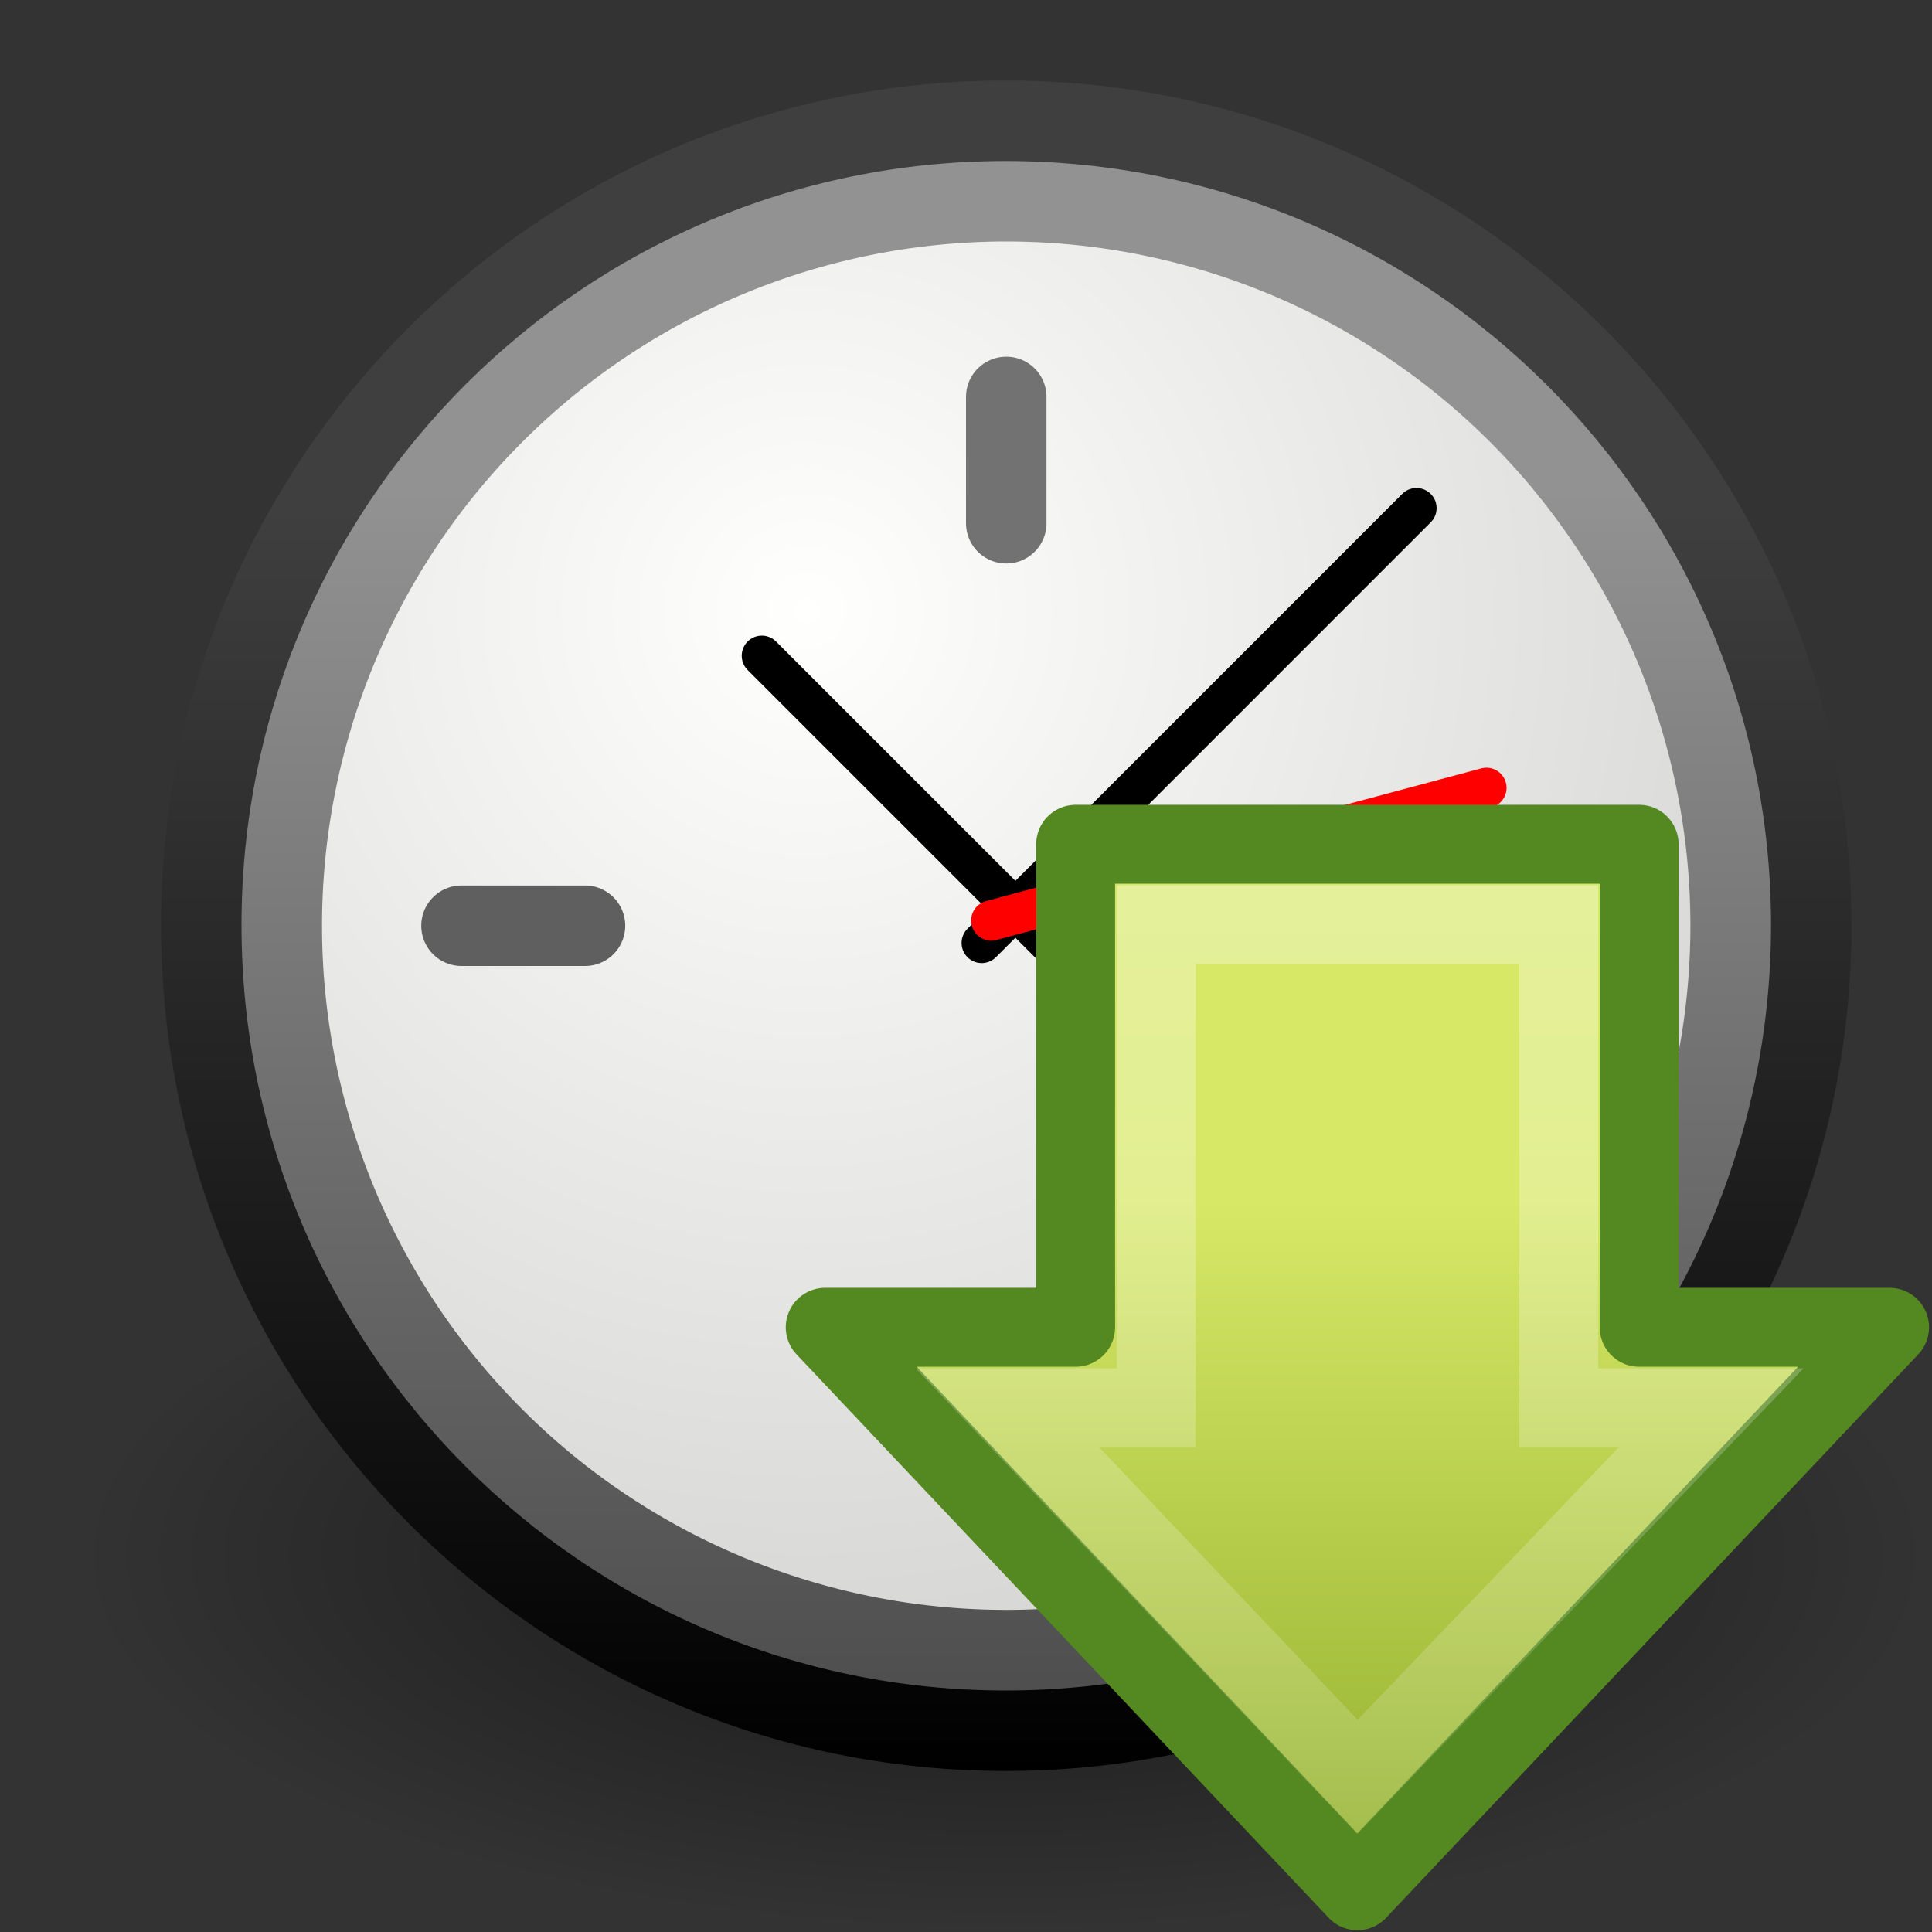 <?xml version="1.0" encoding="UTF-8" standalone="no"?>
<!-- Created with Inkscape (http://www.inkscape.org/) -->

<svg
   xmlns:dc="http://purl.org/dc/elements/1.1/"
   xmlns:cc="http://creativecommons.org/ns#"
   xmlns:rdf="http://www.w3.org/1999/02/22-rdf-syntax-ns#"
   xmlns:svg="http://www.w3.org/2000/svg"
   xmlns="http://www.w3.org/2000/svg"
   xmlns:xlink="http://www.w3.org/1999/xlink"
   xmlns:sodipodi="http://sodipodi.sourceforge.net/DTD/sodipodi-0.dtd"
   xmlns:inkscape="http://www.inkscape.org/namespaces/inkscape"
   width="24"
   height="24"
   id="svg4147"
   sodipodi:version="0.32"
   inkscape:version="0.48.0 r9654"
   version="1.0"
   sodipodi:docname="appointment.svg"
   inkscape:output_extension="org.inkscape.output.svg.inkscape">
  <rect width="100%" height="100%" fill="#333333" stroke="none"/>
  <defs
     id="defs4149">
    <linearGradient
       id="linearGradient8838"
       inkscape:collect="always">
      <stop
         id="stop8840"
         offset="0"
         style="stop-color:#000000;stop-opacity:1;" />
      <stop
         id="stop8842"
         offset="1"
         style="stop-color:#000000;stop-opacity:0;" />
    </linearGradient>
    <radialGradient
       inkscape:collect="always"
       xlink:href="#linearGradient8838"
       id="radialGradient5323"
       gradientUnits="userSpaceOnUse"
       gradientTransform="matrix(1,0,0,0.341,0,3.047)"
       cx="62.625"
       cy="4.625"
       fx="62.625"
       fy="4.625"
       r="10.625" />
    <linearGradient
       id="linearGradient5354">
      <stop
         style="stop-color:#3f3f3f;stop-opacity:1;"
         offset="0"
         id="stop5356" />
      <stop
         style="stop-color:#000000;stop-opacity:1;"
         offset="1"
         id="stop5358" />
    </linearGradient>
    <linearGradient
       inkscape:collect="always"
       xlink:href="#linearGradient5354"
       id="linearGradient5130"
       gradientUnits="userSpaceOnUse"
       gradientTransform="matrix(0.492,0,0,0.492,0.699,-0.302)"
       x1="19.177"
       y1="13.48"
       x2="19.177"
       y2="45.359" />
    <linearGradient
       id="linearGradient37935">
      <stop
         id="stop37937"
         offset="0"
         style="stop-color:#929292;stop-opacity:1;" />
      <stop
         id="stop37939"
         offset="1"
         style="stop-color:#4a4a4a;stop-opacity:1;" />
    </linearGradient>
    <linearGradient
       inkscape:collect="always"
       xlink:href="#linearGradient37935"
       id="linearGradient5128"
       gradientUnits="userSpaceOnUse"
       gradientTransform="matrix(0.492,0,0,0.492,0.699,-0.302)"
       x1="28.771"
       y1="12.918"
       x2="28.771"
       y2="45.348" />
    <linearGradient
       id="linearGradient2145">
      <stop
         style="stop-color:#fffffd;stop-opacity:1;"
         offset="0"
         id="stop2147" />
      <stop
         style="stop-color:#cbcbc9;stop-opacity:1;"
         offset="1"
         id="stop2149" />
    </linearGradient>
    <radialGradient
       inkscape:collect="always"
       xlink:href="#linearGradient2145"
       id="radialGradient5350"
       gradientUnits="userSpaceOnUse"
       cx="11.902"
       cy="10.045"
       fx="11.902"
       fy="10.045"
       r="29.293" />
    <linearGradient
       inkscape:collect="always"
       id="linearGradient3943">
      <stop
         style="stop-color:#ffffff;stop-opacity:0.4"
         offset="0"
         id="stop3945" />
      <stop
         style="stop-color:#ffffff;stop-opacity:0;"
         offset="1"
         id="stop3947" />
    </linearGradient>
    <linearGradient
       inkscape:collect="always"
       xlink:href="#linearGradient3943"
       id="linearGradient9129"
       gradientUnits="userSpaceOnUse"
       gradientTransform="matrix(0.282,0,0,0.28,23.345,41.515)"
       x1="24.139"
       y1="7.048"
       x2="24.139"
       y2="47.273" />
    <linearGradient
       id="linearGradient2264">
      <stop
         id="stop2266"
         offset="0"
         style="stop-color:#d7e866;stop-opacity:1;" />
      <stop
         id="stop2268"
         offset="1"
         style="stop-color:#8cab2a;stop-opacity:1;" />
    </linearGradient>
    <linearGradient
       inkscape:collect="always"
       xlink:href="#linearGradient2264"
       id="linearGradient9127"
       gradientUnits="userSpaceOnUse"
       gradientTransform="matrix(0.469,0,0,0.466,18.849,37.308)"
       x1="24.104"
       y1="15.169"
       x2="24.104"
       y2="32.485" />
    <linearGradient
       y2="33.332"
       x2="57.411"
       y1="33.332"
       x1="8.527"
       gradientTransform="matrix(0,0.391,-0.387,0,-9.063,-7.382)"
       gradientUnits="userSpaceOnUse"
       id="linearGradient3237"
       xlink:href="#linearGradient4222"
       inkscape:collect="always" />
    <linearGradient
       y2="23.891"
       x2="1.31"
       y1="23.891"
       x1="28.671"
       gradientTransform="matrix(0,-0.337,-0.335,0,-11.272,9.925)"
       gradientUnits="userSpaceOnUse"
       id="linearGradient3235"
       xlink:href="#linearGradient2264-3"
       inkscape:collect="always" />
    <linearGradient
       id="linearGradient4222">
      <stop
         id="stop4224"
         style="stop-color:#ffffff;stop-opacity:1"
         offset="0" />
      <stop
         id="stop4226"
         style="stop-color:#ffffff;stop-opacity:0"
         offset="1" />
    </linearGradient>
    <linearGradient
       id="linearGradient2264-3">
      <stop
         id="stop2266-2"
         style="stop-color:#d7e866;stop-opacity:1"
         offset="0" />
      <stop
         id="stop2268-0"
         style="stop-color:#8cab2a;stop-opacity:1"
         offset="1" />
    </linearGradient>
    <linearGradient
       gradientTransform="matrix(1.086,0,0,1.086,-55.567,15.814)"
       gradientUnits="userSpaceOnUse"
       xlink:href="#linearGradient4873"
       id="linearGradient2485"
       y2="5.468"
       x2="63.397"
       y1="-12.489"
       x1="63.397" />
    <linearGradient
       id="linearGradient4873">
      <stop
         offset="0"
         style="stop-color:#ffffff;stop-opacity:1"
         id="stop4875" />
      <stop
         offset="1"
         style="stop-color:#ffffff;stop-opacity:0"
         id="stop4877" />
    </linearGradient>
    <radialGradient
       gradientTransform="matrix(0,1.897,-1.897,0,-4.554,-111.738)"
       gradientUnits="userSpaceOnUse"
       xlink:href="#linearGradient2867-449-88-871-390-598-476-591-434-148"
       id="radialGradient2505"
       fy="-8.726"
       fx="61.24"
       r="9.755"
       cy="-8.726"
       cx="61.24" />
    <linearGradient
       id="linearGradient2867-449-88-871-390-598-476-591-434-148">
      <stop
         offset="0"
         style="stop-color:#51cfee;stop-opacity:1"
         id="stop4627" />
      <stop
         offset="0.262"
         style="stop-color:#49a3d2;stop-opacity:1"
         id="stop4629" />
      <stop
         offset="0.705"
         style="stop-color:#3470b4;stop-opacity:1"
         id="stop4631" />
      <stop
         offset="1"
         style="stop-color:#273567;stop-opacity:1"
         id="stop4633" />
    </linearGradient>
    <linearGradient
       gradientTransform="matrix(0.528,0,0,0.528,-0.875,-0.454)"
       gradientUnits="userSpaceOnUse"
       xlink:href="#linearGradient3707-319-631"
       id="linearGradient2507"
       y2="2.689"
       x2="20"
       y1="43"
       x1="20" />
    <linearGradient
       id="linearGradient3707-319-631">
      <stop
         offset="0"
         style="stop-color:#254b6d;stop-opacity:1"
         id="stop4637" />
      <stop
         offset="0.5"
         style="stop-color:#415b73;stop-opacity:1"
         id="stop4639" />
      <stop
         offset="1"
         style="stop-color:#6195b5;stop-opacity:1"
         id="stop4641" />
    </linearGradient>
    <radialGradient
       gradientTransform="matrix(1.129,0,0,0.282,-58.729,19.694)"
       gradientUnits="userSpaceOnUse"
       xlink:href="#linearGradient8838-1"
       id="radialGradient2493"
       fy="4.625"
       fx="62.625"
       r="10.625"
       cy="4.625"
       cx="62.625" />
    <linearGradient
       id="linearGradient8838-1">
      <stop
         offset="0"
         style="stop-color:#000000;stop-opacity:1"
         id="stop8840-0" />
      <stop
         offset="1"
         style="stop-color:#000000;stop-opacity:0"
         id="stop8842-6" />
    </linearGradient>
    <linearGradient
       inkscape:collect="always"
       xlink:href="#linearGradient2264-3"
       id="linearGradient3247"
       gradientUnits="userSpaceOnUse"
       gradientTransform="matrix(0,-0.337,-0.335,0,-11.272,9.925)"
       x1="28.671"
       y1="23.891"
       x2="1.31"
       y2="23.891" />
    <linearGradient
       inkscape:collect="always"
       xlink:href="#linearGradient4222"
       id="linearGradient3249"
       gradientUnits="userSpaceOnUse"
       gradientTransform="matrix(0,0.391,-0.387,0,-9.063,-7.382)"
       x1="8.527"
       y1="33.332"
       x2="57.411"
       y2="33.332" />
    <radialGradient
       inkscape:collect="always"
       xlink:href="#linearGradient8838-1"
       id="radialGradient3251"
       gradientUnits="userSpaceOnUse"
       gradientTransform="matrix(1.129,0,0,0.282,-58.729,19.694)"
       cx="62.625"
       cy="4.625"
       fx="62.625"
       fy="4.625"
       r="10.625" />
    <radialGradient
       inkscape:collect="always"
       xlink:href="#linearGradient2867-449-88-871-390-598-476-591-434-148"
       id="radialGradient3253"
       gradientUnits="userSpaceOnUse"
       gradientTransform="matrix(0,1.897,-1.897,0,-4.554,-111.738)"
       cx="61.24"
       cy="-8.726"
       fx="61.24"
       fy="-8.726"
       r="9.755" />
    <linearGradient
       inkscape:collect="always"
       xlink:href="#linearGradient3707-319-631"
       id="linearGradient3255"
       gradientUnits="userSpaceOnUse"
       gradientTransform="matrix(0.528,0,0,0.528,-0.875,-0.454)"
       x1="20"
       y1="43"
       x2="20"
       y2="2.689" />
    <linearGradient
       inkscape:collect="always"
       xlink:href="#linearGradient4873"
       id="linearGradient3257"
       gradientUnits="userSpaceOnUse"
       gradientTransform="matrix(1.086,0,0,1.086,-55.567,15.814)"
       x1="63.397"
       y1="-12.489"
       x2="63.397"
       y2="5.468" />
  </defs>
  <sodipodi:namedview
     id="base"
     pagecolor="#ffffff"
     bordercolor="#666666"
     borderopacity="1.0"
     inkscape:pageopacity="0.0"
     inkscape:pageshadow="2"
     inkscape:zoom="7.9180417"
     inkscape:cx="14.54469"
     inkscape:cy="6.4900964"
     inkscape:current-layer="layer1"
     showgrid="true"
     inkscape:grid-bbox="true"
     inkscape:document-units="px"
     inkscape:window-width="1280"
     inkscape:window-height="724"
     inkscape:window-x="0"
     inkscape:window-y="25"
     inkscape:window-maximized="1" />
  <g
     id="layer1"
     inkscape:label="Layer 1"
     inkscape:groupmode="layer">
    <path
       transform="matrix(1.082,0,0,1.291,-55.282,13.352)"
       d="M 73.25,4.625 A 10.625,3.625 0 1 1 52,4.625 A 10.625,3.625 0 1 1 73.25,4.625 z"
       sodipodi:ry="3.625"
       sodipodi:rx="10.625"
       sodipodi:cy="4.625"
       sodipodi:cx="62.625"
       id="path2774"
       style="opacity:0.56;fill:url(#radialGradient5323);fill-opacity:1;fill-rule:evenodd;stroke:none;stroke-width:1;stroke-linecap:butt;stroke-linejoin:round;marker:none;marker-start:none;marker-mid:none;marker-end:none;stroke-miterlimit:4;stroke-dasharray:none;stroke-dashoffset:0;stroke-opacity:1;visibility:visible;display:inline;overflow:visible"
       sodipodi:type="arc" />
    <path
       style="fill:url(#linearGradient5128);fill-opacity:1;stroke:url(#linearGradient5130);stroke-width:1;stroke-linecap:round;stroke-linejoin:round;stroke-miterlimit:4;stroke-dasharray:none;stroke-dashoffset:0;stroke-opacity:1"
       d="M 12.492,1.5 C 6.973,1.5 2.5,5.973 2.5,11.492 C 2.5,17.011 6.973,21.5 12.492,21.5 C 18.011,21.5 22.5,17.011 22.5,11.492 C 22.5,5.973 18.011,1.5 12.492,1.5 z"
       id="path2555" />
    <path
       sodipodi:type="arc"
       style="fill:url(#radialGradient5350);fill-opacity:1;fill-rule:evenodd;stroke:none;stroke-width:1.396;stroke-linecap:round;stroke-linejoin:bevel;stroke-miterlimit:4;stroke-dasharray:none;stroke-dashoffset:0;stroke-opacity:1"
       id="path35549"
       sodipodi:cx="16.25"
       sodipodi:cy="16.910715"
       sodipodi:rx="14.910714"
       sodipodi:ry="14.910714"
       d="M 31.161,16.911 A 14.911,14.911 0 1 1 1.339,16.911 A 14.911,14.911 0 1 1 31.161,16.911 z"
       transform="matrix(0.57,0,0,0.57,3.237,1.86)" />
    <path
       style="fill:#1f1f1f;fill-opacity:1;fill-rule:evenodd;stroke:#727272;stroke-width:1;stroke-linecap:round;stroke-linejoin:miter;stroke-miterlimit:4;stroke-dasharray:none;stroke-opacity:1"
       d="M 12.5,6.5 C 12.5,5.107 12.5,4.931 12.5,4.931"
       id="path2308"
       sodipodi:nodetypes="cc" />
    <path
       style="fill:none;fill-rule:evenodd;stroke:#000000;stroke-width:0.5;stroke-linecap:round;stroke-linejoin:miter;stroke-miterlimit:4;stroke-dasharray:none;stroke-opacity:1"
       d="M 12.195,11.714 L 17.596,6.312"
       id="path2312" />
    <path
       style="fill:none;fill-rule:evenodd;stroke:#000000;stroke-width:0.5;stroke-linecap:round;stroke-linejoin:miter;stroke-miterlimit:4;stroke-dasharray:none;stroke-opacity:1"
       d="M 13.072,11.754 L 9.464,8.146"
       id="path2314" />
    <path
       style="fill:#ff0000;fill-rule:evenodd;stroke:#ff0000;stroke-width:0.5;stroke-linecap:round;stroke-linejoin:miter;stroke-miterlimit:4;stroke-dasharray:none;stroke-opacity:1"
       d="M 12.314,11.435 L 18.465,9.787"
       id="path2316" />
    <path
       style="fill:#121212;fill-opacity:1;fill-rule:evenodd;stroke:#121212;stroke-width:1;stroke-linecap:round;stroke-linejoin:miter;stroke-miterlimit:4;stroke-dasharray:none;stroke-opacity:1"
       d="M 12.5,18.285 C 12.5,16.892 12.5,16.715 12.5,16.715"
       id="path5368"
       sodipodi:nodetypes="cc" />
    <path
       style="fill:#1f1f1f;fill-opacity:1;fill-rule:evenodd;stroke:#1f1f1f;stroke-width:1;stroke-linecap:round;stroke-linejoin:miter;stroke-miterlimit:4;stroke-dasharray:none;stroke-opacity:1"
       d="M 17.5,11.5 C 18.893,11.5 19.069,11.5 19.069,11.5"
       id="path5370"
       sodipodi:nodetypes="cc" />
    <path
       style="fill:#1f1f1f;fill-opacity:1;fill-rule:evenodd;stroke:#5f5f5f;stroke-width:1;stroke-linecap:round;stroke-linejoin:miter;stroke-miterlimit:4;stroke-dasharray:none;stroke-opacity:1"
       d="M 5.733,11.5 C 7.094,11.5 7.267,11.5 7.267,11.5"
       id="path5372"
       sodipodi:nodetypes="cc" />
    <g
       id="g3231"
       transform="translate(36.148,14.635)">
      <path
         style="fill:url(#linearGradient3247);fill-opacity:1;fill-rule:nonzero;stroke:#548820;stroke-width:0.98;stroke-linecap:round;stroke-linejoin:round;stroke-miterlimit:4;stroke-opacity:1;stroke-dasharray:none;stroke-dashoffset:0;marker:none;visibility:visible;display:inline;overflow:visible"
         id="path4348"
         d="m -12.675,1.853 -6.611,7 -6.611,-7 3.111,0 0,-6 7,0 0,6 3.111,0 z"
         inkscape:connector-curvature="0" />
      <path
         style="opacity:0.354;fill:none;stroke:url(#linearGradient3249);stroke-width:0.98;stroke-linecap:butt;stroke-linejoin:miter;stroke-miterlimit:4;stroke-opacity:1;stroke-dasharray:none;stroke-dashoffset:0;marker:none;visibility:visible;display:inline;overflow:visible"
         id="path4360"
         d="m -14.891,2.853 -4.394,4.586 -4.348,-4.586 1.848,0 0,-6 5,0 0,6 1.894,0 z"
         inkscape:connector-curvature="0" />
    </g>
  </g>
</svg>
